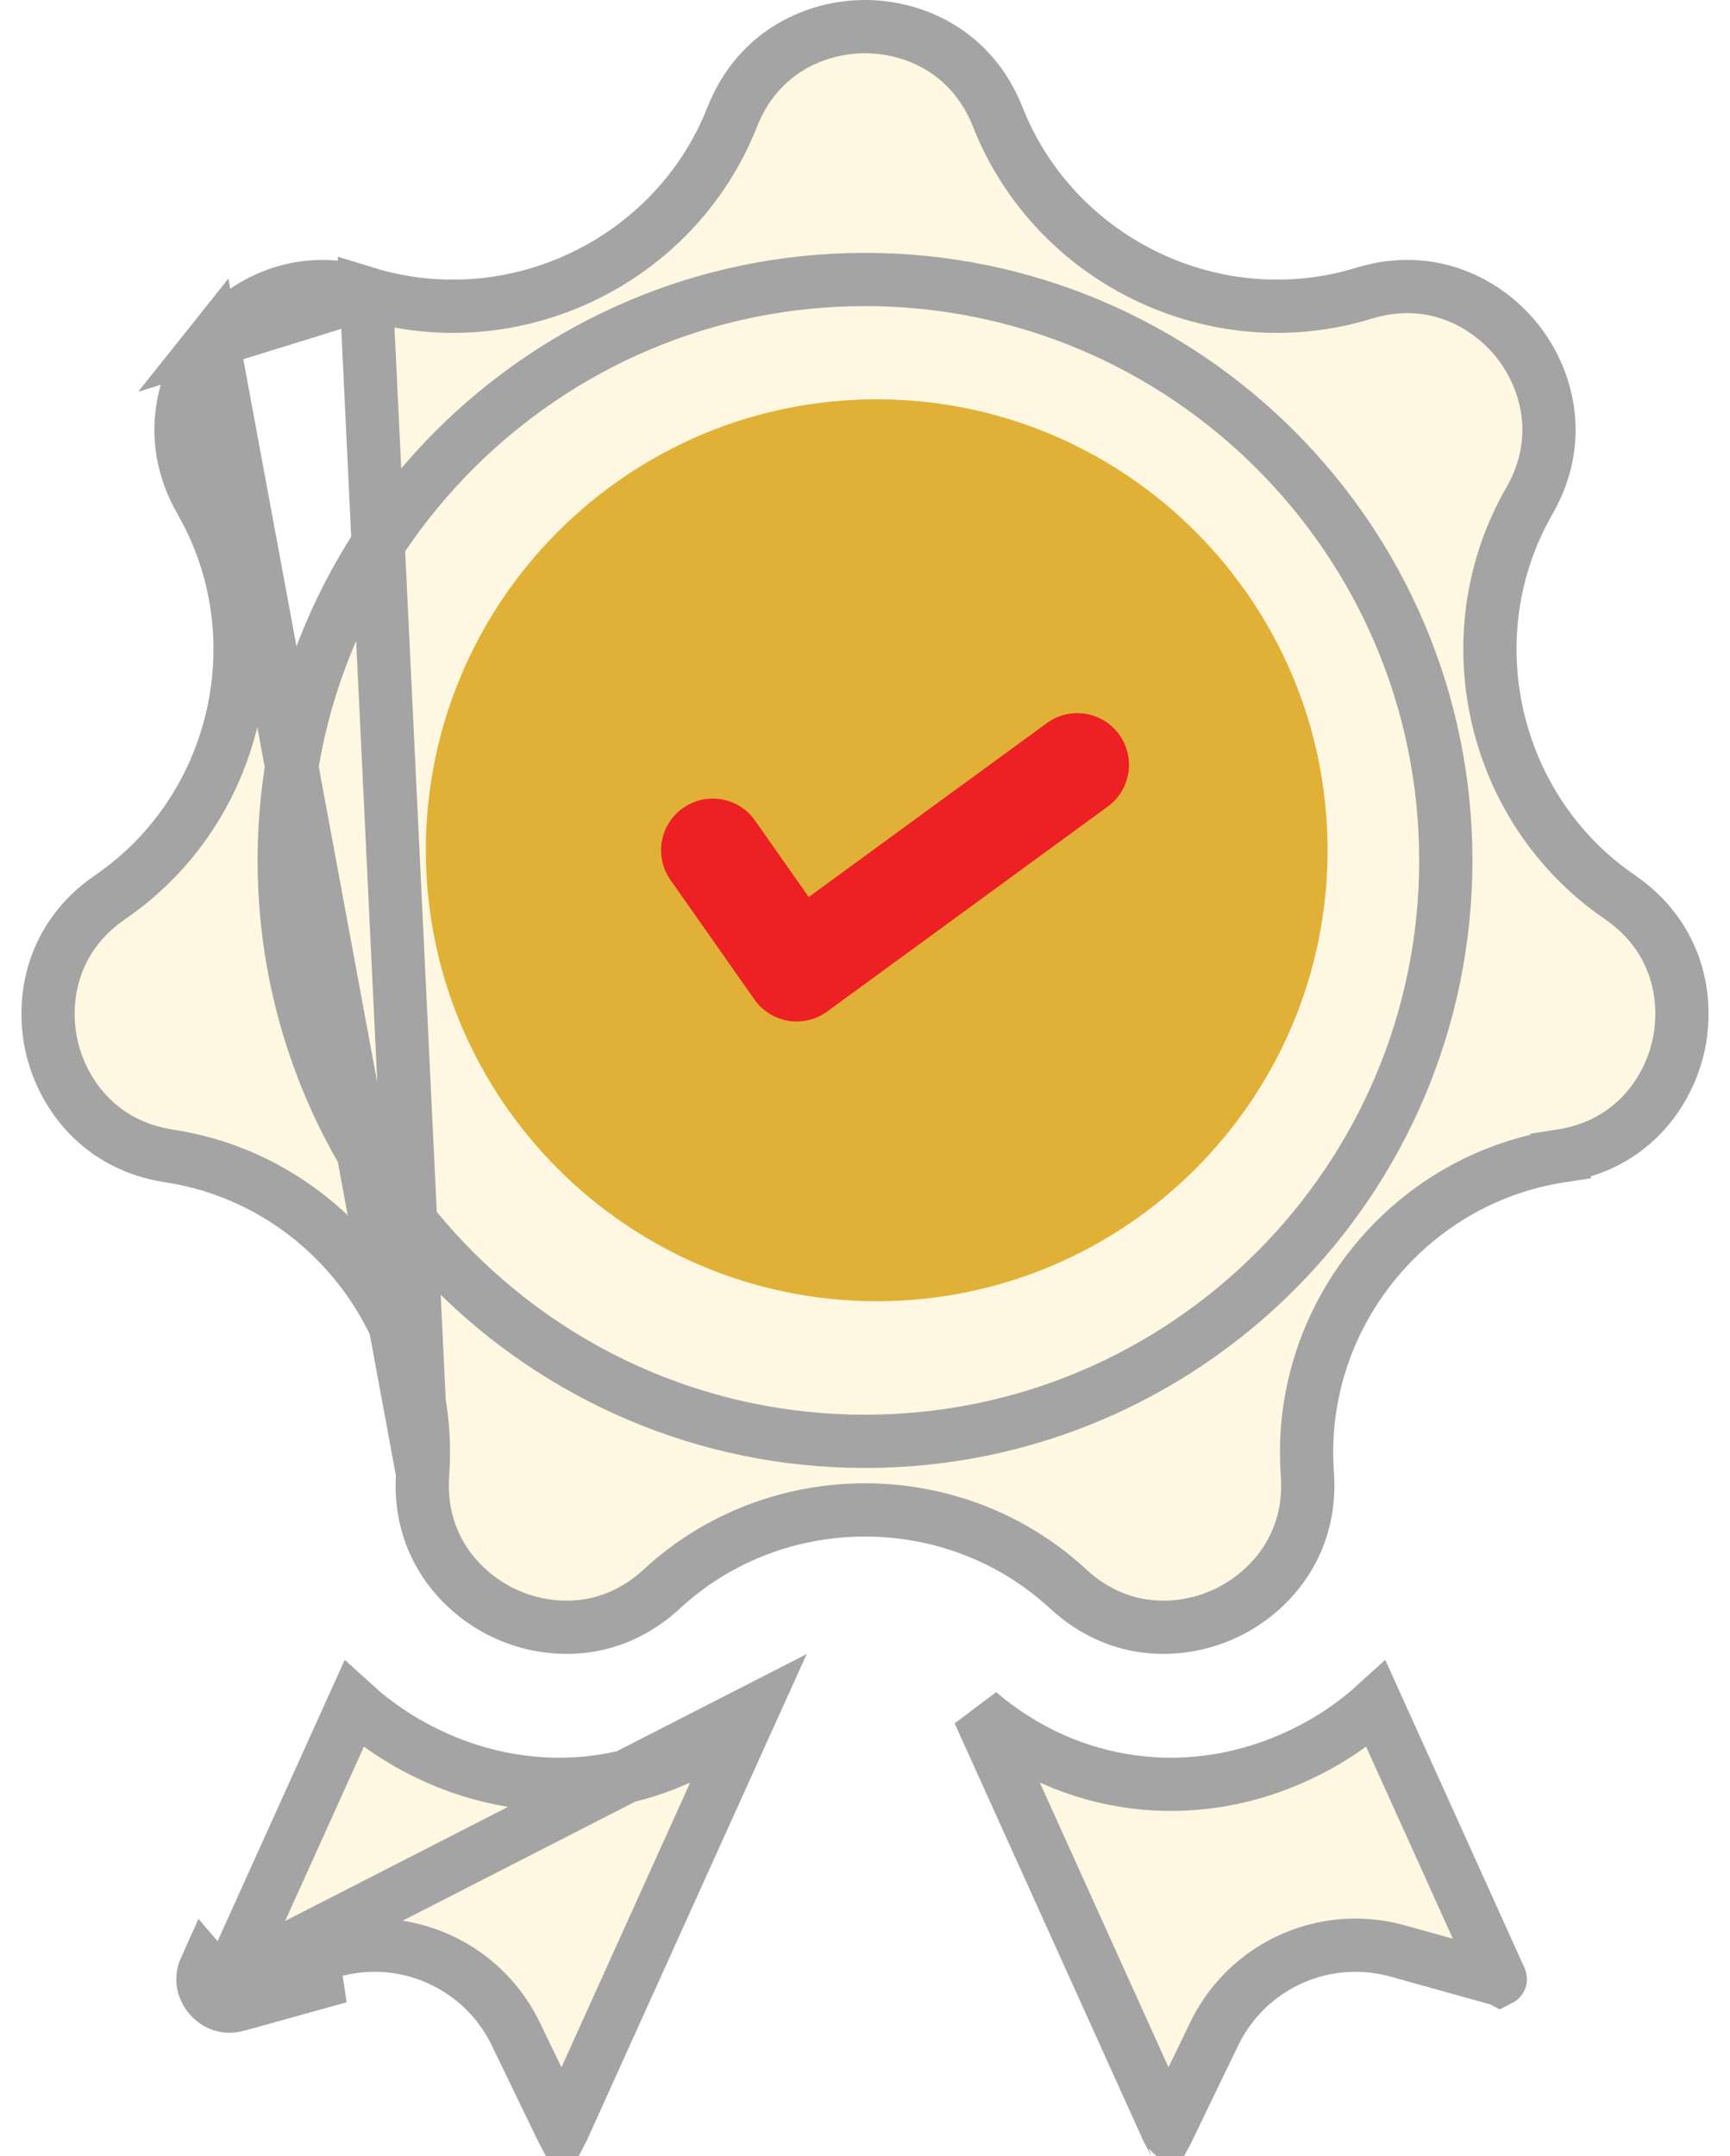 <svg width="65" height="81" viewBox="0 0 65 81" fill="none" xmlns="http://www.w3.org/2000/svg">
<rect width="65" height="81" fill="#E5E5E5"/>
<g clip-path="url(#clip0_0_1)">
<rect width="1920" height="7667" transform="translate(-741 -2498)" fill="white"/>
<rect x="-741" y="-263" width="1920" height="1048" fill="#FCF9F8"/>
<circle cx="32.5" cy="40.5" r="76.5" fill="white"/>
<path d="M28.22 64.327C24.792 67.25 20.167 67.854 16.069 65.88L16.069 65.88C15.034 65.382 14.105 64.754 13.297 64.018L8.632 74.337L8.632 74.337C8.63 74.34 8.629 74.342 8.628 74.345C8.629 74.346 8.63 74.347 8.631 74.349L28.22 64.327ZM28.22 64.327L21.138 79.992L21.138 79.992C21.137 79.995 21.136 79.997 21.135 79.999C21.133 79.999 21.132 79.999 21.13 80L21.127 80C21.126 80 21.126 80 21.125 80L21.125 80L21.119 80C21.119 80 21.118 80 21.117 80C21.116 79.998 21.114 79.995 21.113 79.992L21.113 79.992L19.378 76.403C19.378 76.403 19.378 76.403 19.378 76.403C18.374 74.325 16.288 73.071 14.072 73.071C13.546 73.071 13.014 73.142 12.488 73.288L12.488 73.288L8.648 74.357C8.648 74.357 8.648 74.357 8.648 74.357C8.648 74.357 8.648 74.357 8.648 74.357C8.645 74.357 8.643 74.358 8.64 74.359C8.639 74.358 8.638 74.356 8.637 74.355C8.635 74.354 8.634 74.353 8.634 74.352L28.22 64.327ZM8.651 74.367C8.652 74.367 8.651 74.367 8.651 74.367L8.651 74.367ZM8.651 74.367L8.916 75.32M8.651 74.367L12.756 74.251L8.916 75.32M8.916 75.32C8.355 75.476 8.001 75.15 7.875 75.003C7.748 74.856 7.48 74.456 7.72 73.925L8.916 75.32Z" fill="#FFF7E1" stroke="#A4A4A4" stroke-width="2"/>
<path d="M56.368 74.337L56.368 74.337C56.37 74.34 56.371 74.342 56.371 74.344C56.371 74.346 56.37 74.347 56.369 74.348C56.367 74.35 56.366 74.352 56.366 74.352L56.365 74.353C56.365 74.353 56.364 74.354 56.362 74.356C56.361 74.357 56.361 74.358 56.359 74.359C56.357 74.358 56.354 74.358 56.351 74.357L52.511 73.288L52.511 73.288C51.986 73.142 51.453 73.071 50.927 73.071C48.711 73.071 46.625 74.325 45.621 76.403C45.621 76.403 45.621 76.403 45.621 76.403L43.887 79.992L43.887 79.992C43.885 79.995 43.884 79.998 43.883 80C43.882 80 43.881 80 43.881 80L43.874 80C43.874 80 43.874 80 43.873 80L43.869 80C43.868 79.999 43.866 79.999 43.865 79.999C43.864 79.997 43.863 79.994 43.861 79.992L43.861 79.992L36.779 64.326C40.207 67.25 44.833 67.854 48.931 65.88C49.966 65.382 50.895 64.754 51.703 64.018L56.368 74.337Z" fill="#FFF7E1" stroke="#A4A4A4" stroke-width="2"/>
<path d="M15.879 55.359L15.879 55.359C15.684 58.037 17.291 59.806 18.901 60.581C20.511 61.356 22.895 61.511 24.868 59.688L24.868 59.688C27.011 57.707 29.76 56.72 32.5 56.72C35.241 56.72 37.988 57.707 40.132 59.688C42.105 61.511 44.489 61.356 46.099 60.581L46.099 60.581C47.709 59.806 49.316 58.038 49.121 55.359L49.121 55.359C48.697 49.543 52.874 44.306 58.638 43.425L58.789 44.413L58.638 43.425C61.293 43.019 62.659 41.059 63.056 39.317C63.454 37.575 63.074 35.216 60.858 33.698C56.047 30.404 54.556 23.872 57.461 18.817C58.799 16.488 58.118 14.198 57.004 12.8C55.89 11.404 53.809 10.23 51.241 11.016C45.666 12.724 39.63 9.817 37.488 4.393C36.502 1.896 34.287 1 32.5 1C30.713 1 28.498 1.896 27.512 4.394C25.37 9.818 19.334 12.724 13.759 11.017L15.879 55.359ZM15.879 55.359C16.303 49.543 12.126 44.305 6.362 43.425C3.707 43.019 2.341 41.059 1.943 39.317C1.546 37.575 1.926 35.216 4.142 33.699C8.953 30.404 10.444 23.872 7.539 18.817C6.201 16.488 6.882 14.198 7.996 12.801L15.879 55.359ZM7.996 12.801C9.11 11.404 11.191 10.231 13.759 11.017L7.996 12.801ZM10.678 32.322C10.678 44.355 20.466 54.144 32.5 54.144C44.534 54.144 54.322 44.355 54.322 32.321C54.322 20.288 44.534 10.499 32.5 10.499C20.466 10.499 10.678 20.288 10.678 32.322Z" fill="#FFF7E1" stroke="#A4A4A4" stroke-width="2"/>
<ellipse cx="33.44" cy="32.619" rx="12" ry="10" fill="#ED2024"/>
<path d="M32.94 15C23.599 15 16 22.599 16 31.94C16 41.281 23.599 48.88 32.94 48.88C42.281 48.88 49.88 41.281 49.88 31.94C49.88 22.599 42.281 15 32.94 15ZM41.622 30.298L31.079 37.998C30.744 38.243 30.343 38.372 29.934 38.372C29.828 38.372 29.723 38.363 29.617 38.346C29.103 38.261 28.645 37.973 28.345 37.547L25.191 33.056C24.575 32.179 24.787 30.968 25.664 30.352C26.542 29.736 27.752 29.947 28.369 30.825L30.386 33.697L39.332 27.163C40.198 26.531 41.412 26.719 42.044 27.585C42.677 28.451 42.487 29.665 41.622 30.298Z" fill="#E1B137"/>
</g>
<defs>
<clipPath id="clip0_0_1">
<rect width="1920" height="7667" fill="white" transform="translate(-741 -2498)"/>
</clipPath>
</defs>
</svg>
